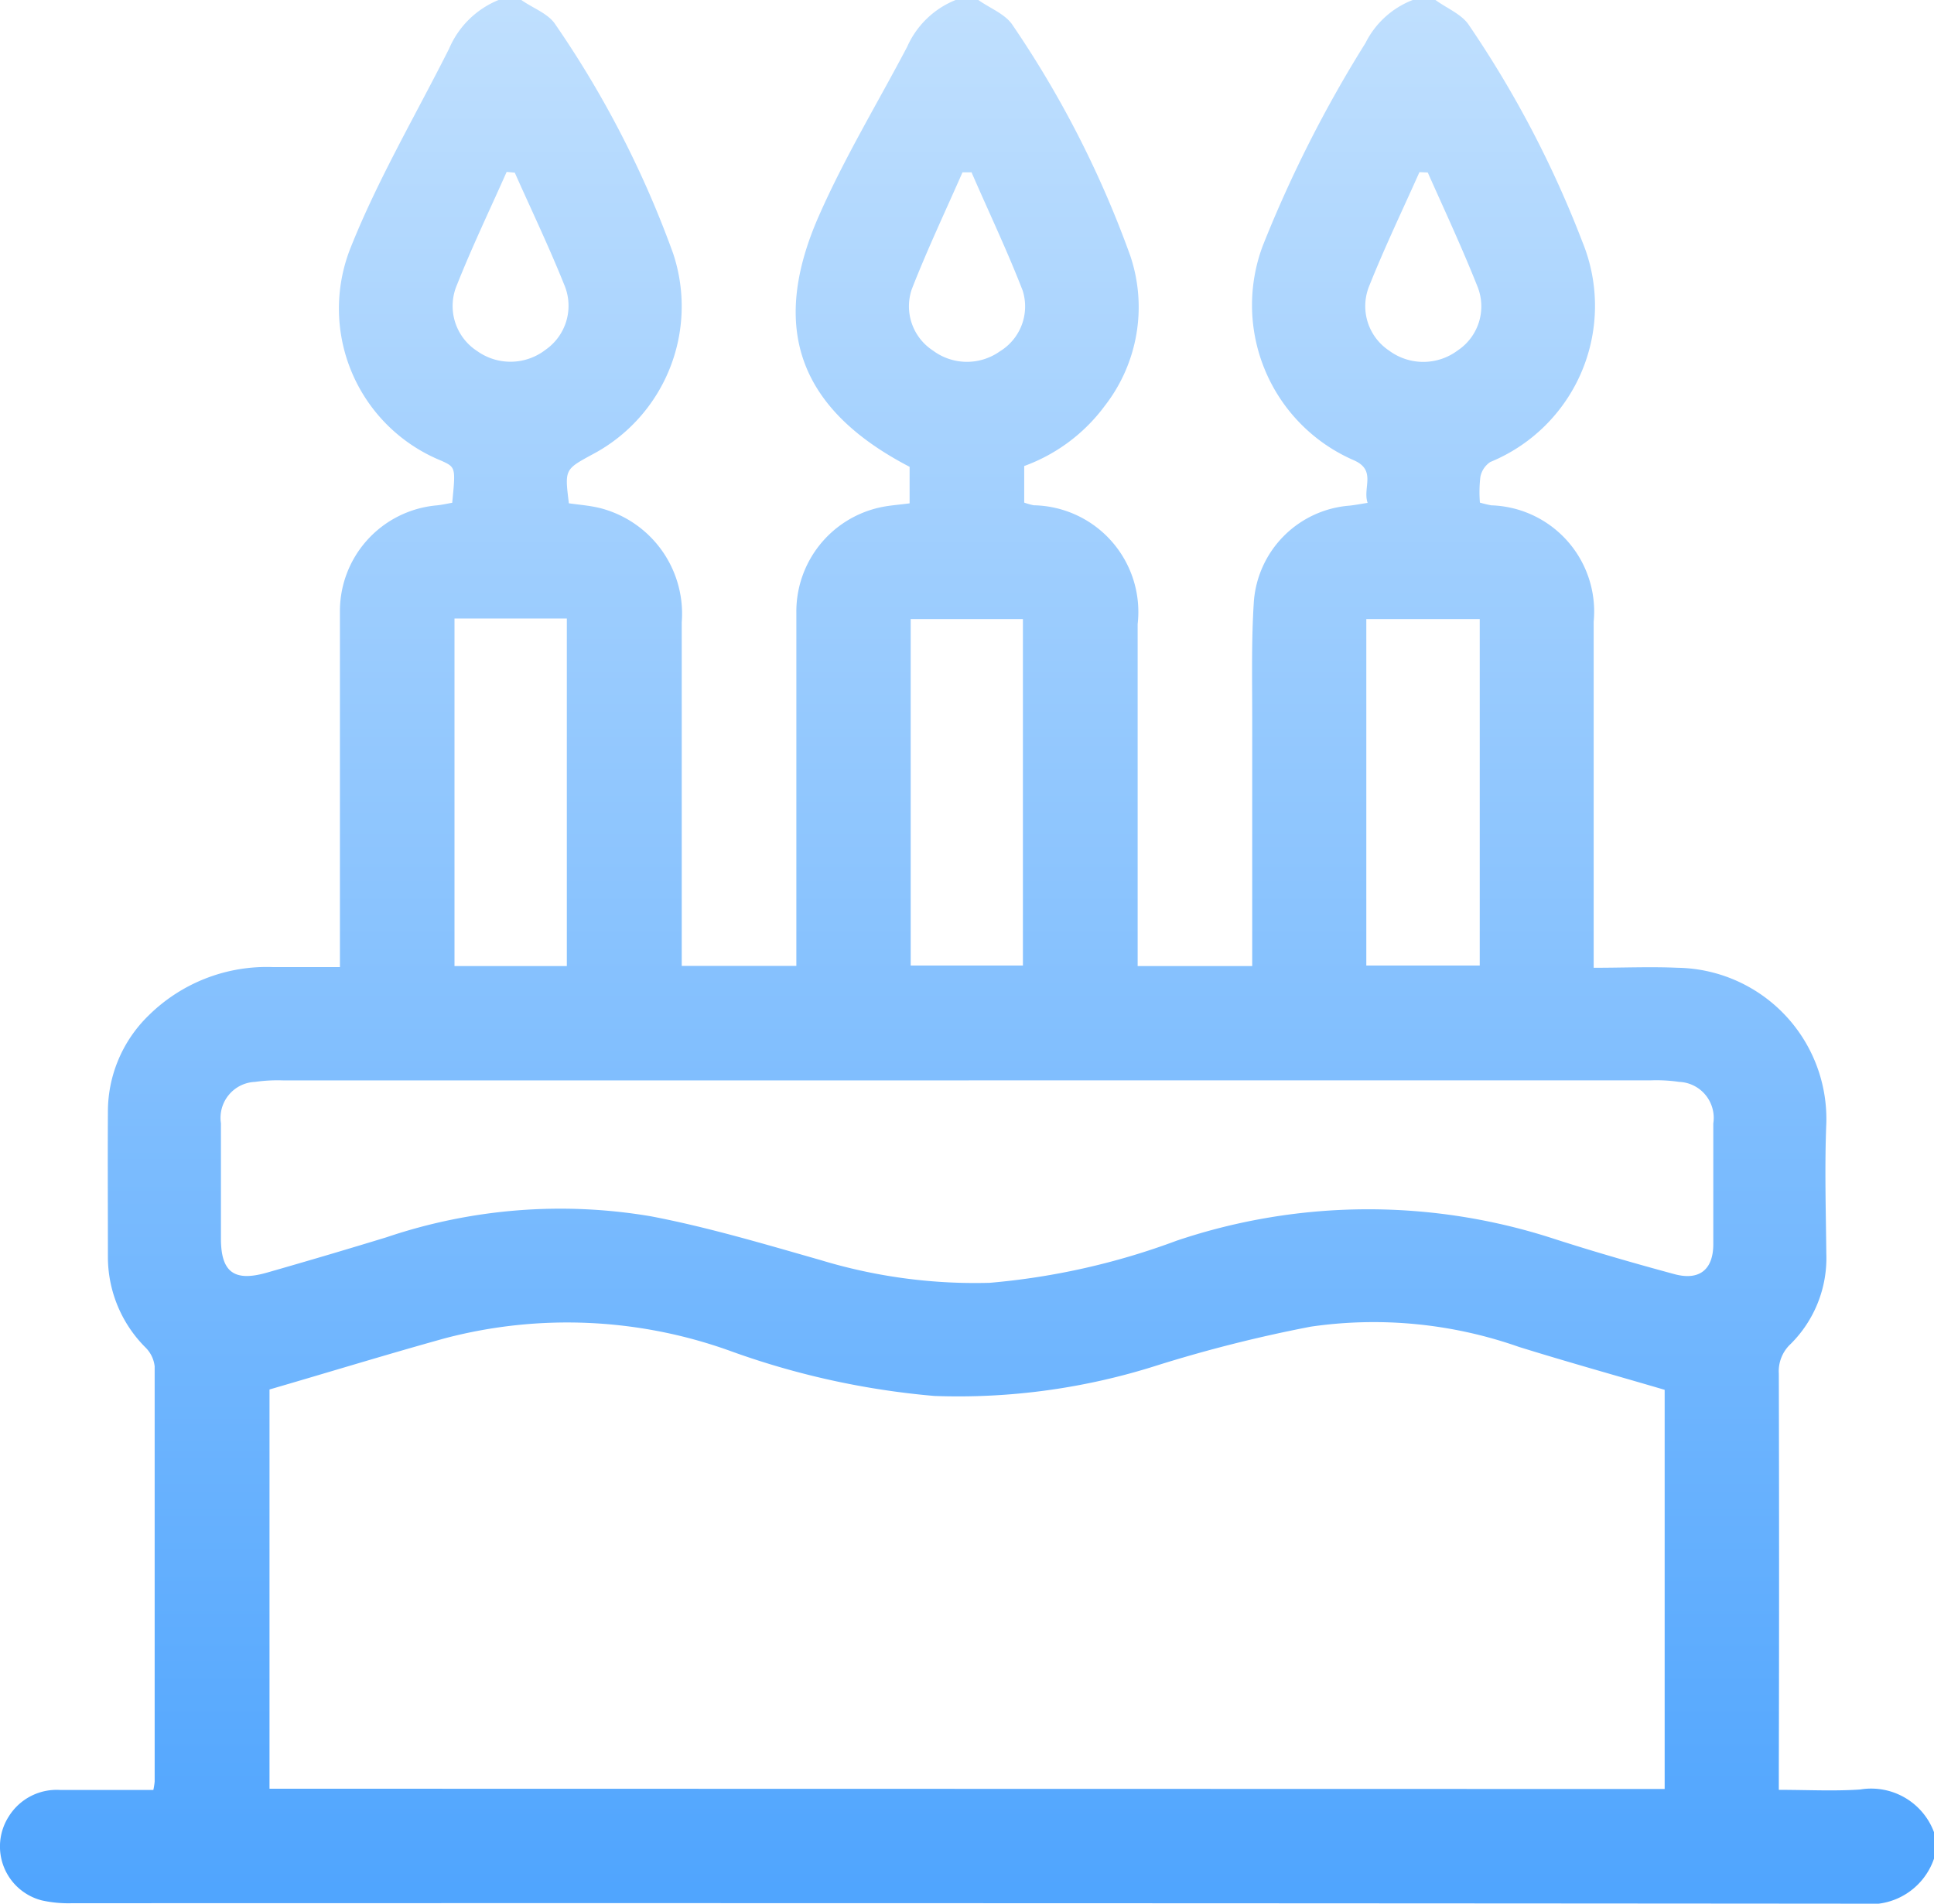<svg xmlns="http://www.w3.org/2000/svg" id="Group_502" width="34" height="33.464" viewBox="0 0 34 33.464">
    <defs>
        <linearGradient id="linear-gradient" x1=".5" x2=".5" y2="1" gradientUnits="objectBoundingBox">
            <stop offset="0" stop-color="#c3e1fe"/>
            <stop offset="1" stop-color="#50a5fe"/>
        </linearGradient>
        <clipPath id="clip-path">
            <path id="Rectangle_2051" d="M0 0H34V33.464H0z" class="cls-1"/>
        </clipPath>
        <style>
            .cls-1{fill:url(#linear-gradient)}
        </style>
    </defs>
    <g id="Group_501" clip-path="url(#clip-path)">
        <path id="Path_880" d="M8.765 0h.4c.2.142.477.239.6.432a17.653 17.653 0 0 1 2.069 4.024 2.943 2.943 0 0 1-1.423 3.534c-.484.263-.484.263-.41.857.176.026.363.039.543.083a1.917 1.917 0 0 1 1.441 2.009v6.04H14v-.369-5.839a1.874 1.874 0 0 1 1.464-1.85c.17-.038.346-.048.527-.073v-.642C14.056 7.2 13.518 5.78 14.4 3.786c.448-1.017 1.029-1.976 1.548-2.963A1.571 1.571 0 0 1 16.8 0h.4c.2.144.472.245.6.439A17.988 17.988 0 0 1 19.872 4.5a2.827 2.827 0 0 1-.452 2.637 3.063 3.063 0 0 1-1.414 1.055v.643a1.237 1.237 0 0 0 .166.047A1.875 1.875 0 0 1 20 10.971V16.982h2.014v-.405-3.981c0-.674-.015-1.35.029-2.022a1.828 1.828 0 0 1 1.676-1.685c.1-.01.192-.029.324-.049-.092-.267.163-.575-.246-.751a2.973 2.973 0 0 1-1.6-3.762 22.1 22.1 0 0 1 1.808-3.57A1.553 1.553 0 0 1 24.836 0h.4c.2.147.466.251.591.446a18.59 18.59 0 0 1 1.993 3.809 2.966 2.966 0 0 1-1.62 3.866.409.409 0 0 0-.175.263 2.306 2.306 0 0 0-.008.451 2.021 2.021 0 0 0 .2.048 1.867 1.867 0 0 1 1.8 2.045V17.012c.523 0 1-.021 1.472 0a2.658 2.658 0 0 1 2.618 2.733c-.031.762-.008 1.526 0 2.29a2.129 2.129 0 0 1-.627 1.59.654.654 0 0 0-.208.521q.009 3.468 0 6.936v.381c.5 0 .969.025 1.429-.006a1.179 1.179 0 0 1 1.299.75v.465a1.182 1.182 0 0 1-1.266.792Q17 33.451 1.264 33.456a2.158 2.158 0 0 1-.526-.049.978.978 0 0 1-.582-1.479.99.99 0 0 1 .9-.463h1.64a1.271 1.271 0 0 0 .023-.146v-7.3a.552.552 0 0 0-.16-.331 2.249 2.249 0 0 1-.662-1.58c0-.852-.005-1.7 0-2.556a2.356 2.356 0 0 1 .714-1.7A2.953 2.953 0 0 1 4.8 17h1.176v-.4-5.842a1.866 1.866 0 0 1 1.7-1.874c.095-.009.188-.031.274-.046.061-.622.061-.622-.186-.737a2.887 2.887 0 0 1-1.6-3.747c.478-1.2 1.146-2.335 1.732-3.5A1.6 1.6 0 0 1 8.765 0m20.5 31.448v-7.017c-.869-.255-1.719-.492-2.561-.754a7.694 7.694 0 0 0-3.662-.356 24.457 24.457 0 0 0-2.694.679 11.5 11.5 0 0 1-3.919.539 14.075 14.075 0 0 1-3.615-.8 8.458 8.458 0 0 0-4.992-.214c-1.03.286-2.052.6-3.084.9v7.018zM17.034 18.992H4.984a2.824 2.824 0 0 0-.5.026.633.633 0 0 0-.6.727v2.025c0 .593.231.767.812.6.7-.2 1.4-.407 2.1-.621a9.54 9.54 0 0 1 4.648-.368c1.006.192 1.994.488 2.981.769a9.335 9.335 0 0 0 2.974.4 12.429 12.429 0 0 0 3.288-.741 10.546 10.546 0 0 1 6.647-.028c.693.223 1.394.425 2.1.616.441.12.685-.079.686-.524v-2.125a.633.633 0 0 0-.6-.73 2.778 2.778 0 0 0-.5-.027H17.034M7.99 16.982h1.975v-6.109H7.99zm8.02-.009h1.973v-6.09H16.01zm8.01 0h1.994v-6.09H24.02zM17.077 3.029h-.156c-.3.683-.62 1.359-.891 2.053a.928.928 0 0 0 .371 1.08 1 1 0 0 0 1.177.014.924.924 0 0 0 .4-1.07c-.271-.7-.6-1.389-.9-2.081m-8.026.01l-.145-.013c-.293.66-.606 1.312-.872 1.982a.943.943 0 0 0 .355 1.168 1.008 1.008 0 0 0 1.2-.023A.942.942 0 0 0 9.917 5c-.266-.663-.575-1.309-.866-1.962M25.1 3.032l-.146-.006c-.3.673-.619 1.337-.891 2.021a.938.938 0 0 0 .356 1.115 1.009 1.009 0 0 0 1.205 0 .931.931 0 0 0 .355-1.113c-.269-.679-.579-1.344-.879-2.017" class="cls-1"/>
    </g>
</svg>
